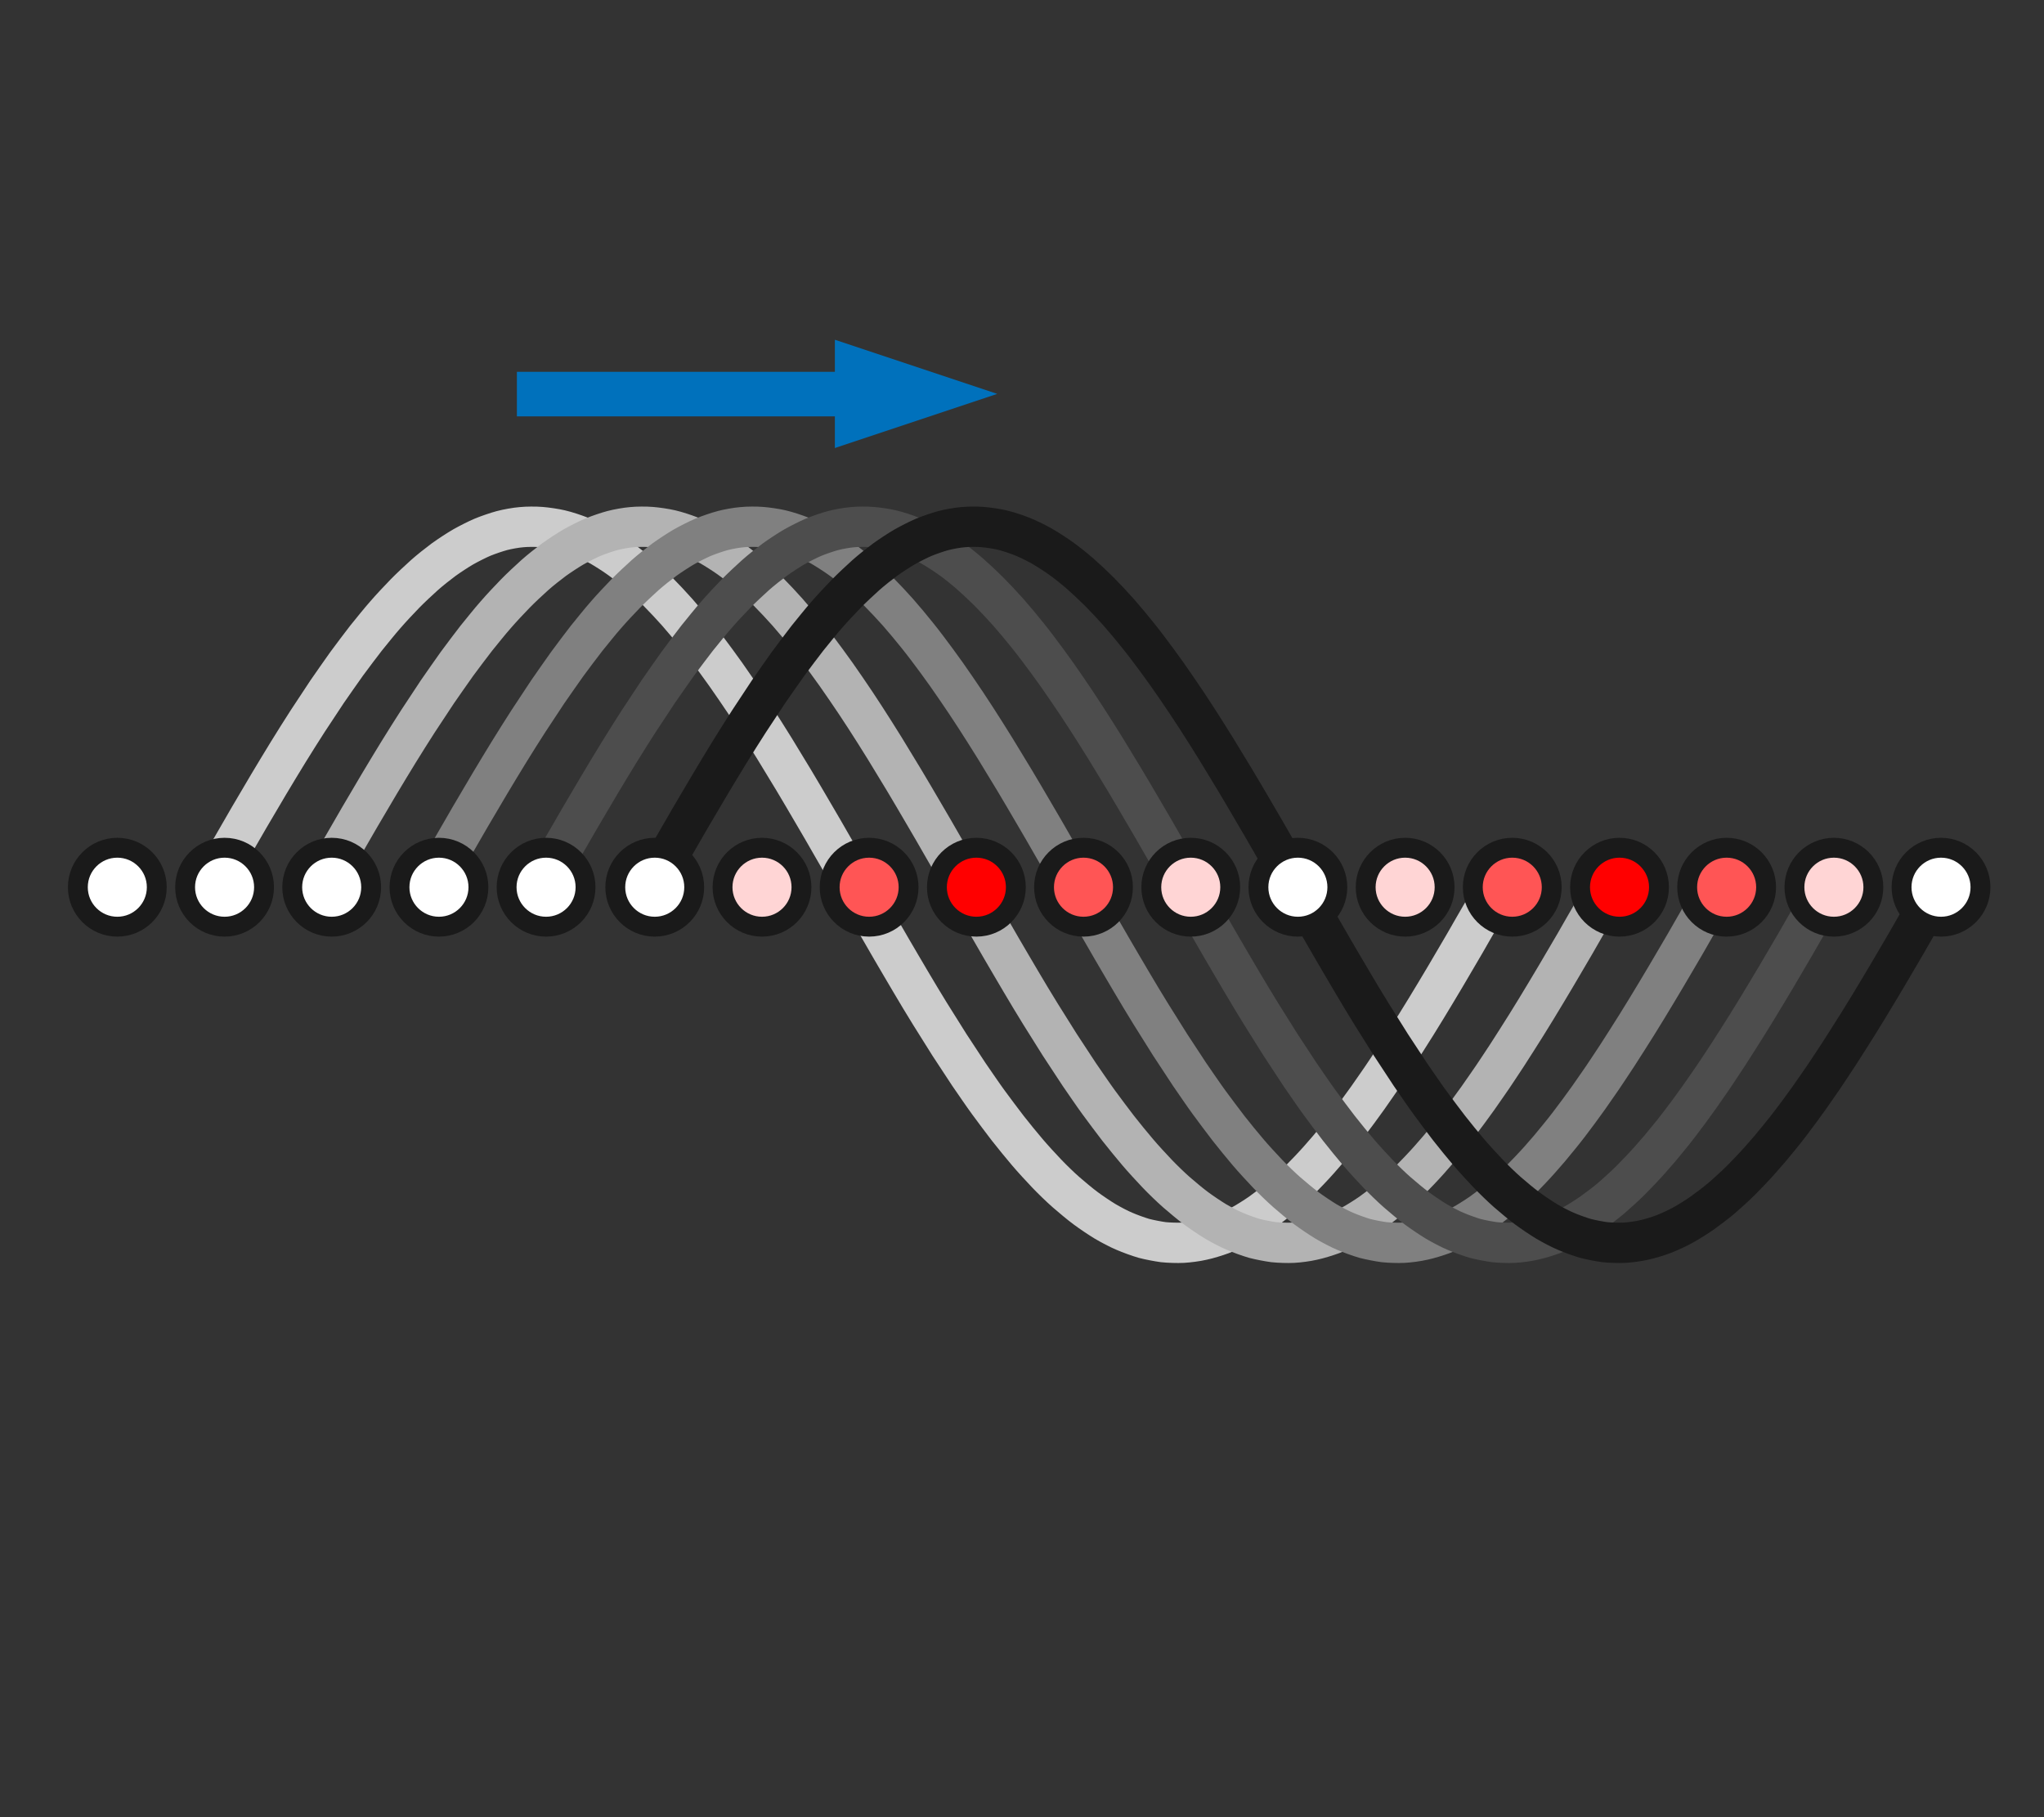 <?xml version="1.0" encoding="UTF-8" standalone="no"?>
<!-- Created with Inkscape (http://www.inkscape.org/) -->

<svg
   xmlns:dc="http://purl.org/dc/elements/1.1/"
   xmlns:cc="http://creativecommons.org/ns#"
   xmlns:rdf="http://www.w3.org/1999/02/22-rdf-syntax-ns#"
   xmlns:svg="http://www.w3.org/2000/svg"
   xmlns="http://www.w3.org/2000/svg"
   xmlns:sodipodi="http://sodipodi.sourceforge.net/DTD/sodipodi-0.dtd"
   xmlns:inkscape="http://www.inkscape.org/namespaces/inkscape"
   width="18.345mm"
   height="16.306mm"
   viewBox="0 0 18.345 16.306"
   version="1.1"
   id="svg8"
   inkscape:version="0.92.3 (2405546, 2018-03-11)"
   sodipodi:docname="shift.svg">
  <rect x="0" y="0" width="18.345" height="16.306" fill="#333333" stroke="none"/>
  <defs
     id="defs2">
    <inkscape:perspective
       sodipodi:type="inkscape:persp3d"
       inkscape:vp_x="0 : 8.152941 : 1"
       inkscape:vp_y="0 : 1000 : 0"
       inkscape:vp_z="18.345377 : 8.152941 : 1"
       inkscape:persp3d-origin="9.1726885 : 5.435294 : 1"
       id="perspective893" />
    <marker
       inkscape:stockid="Arrow2Send"
       orient="auto"
       refY="0.0"
       refX="0.0"
       id="Arrow2Send"
       style="overflow:visible;"
       inkscape:isstock="true">
      <path
         id="path10143"
         style="fill-rule:evenodd;stroke-width:0.625;stroke-linejoin:round;stroke:#000000;stroke-opacity:1;fill:#000000;fill-opacity:1"
         d="M 8.719,4.034 L -2.207,0.016 L 8.719,-4.002 C 6.973,-1.63 6.983,1.616 8.719,4.034 z "
         transform="scale(0.3) rotate(180) translate(-2.3,0)" />
    </marker>
    <marker
       inkscape:stockid="Arrow1Send"
       orient="auto"
       refY="0.0"
       refX="0.0"
       id="marker17285"
       style="overflow:visible;"
       inkscape:isstock="true">
      <path
         id="path17283"
         d="M 0.0,0.0 L 5.0,-5.0 L -12.5,0.0 L 5.0,5.0 L 0.0,0.0 z "
         style="fill-rule:evenodd;stroke:#000000;stroke-width:1pt;stroke-opacity:1;fill:#000000;fill-opacity:1"
         transform="scale(0.2) rotate(180) translate(6,0)" />
    </marker>
    <marker
       inkscape:stockid="Arrow1Send"
       orient="auto"
       refY="0.0"
       refX="0.0"
       id="Arrow1Send"
       style="overflow:visible;"
       inkscape:isstock="true">
      <path
         id="path10125"
         d="M 0.0,0.0 L 5.0,-5.0 L -12.5,0.0 L 5.0,5.0 L 0.0,0.0 z "
         style="fill-rule:evenodd;stroke:#000000;stroke-width:1pt;stroke-opacity:1;fill:#000000;fill-opacity:1"
         transform="scale(0.2) rotate(180) translate(6,0)" />
    </marker>
    <marker
       inkscape:stockid="Arrow2Sstart"
       orient="auto"
       refY="0.0"
       refX="0.0"
       id="Arrow2Sstart"
       style="overflow:visible"
       inkscape:isstock="true">
      <path
         id="path10140"
         style="fill-rule:evenodd;stroke-width:0.625;stroke-linejoin:round;stroke:#000000;stroke-opacity:1;fill:#000000;fill-opacity:1"
         d="M 8.719,4.034 L -2.207,0.016 L 8.719,-4.002 C 6.973,-1.63 6.983,1.616 8.719,4.034 z "
         transform="scale(0.3) translate(-2.3,0)" />
    </marker>
  </defs>
  <sodipodi:namedview
     id="base"
     pagecolor="#ffffff"
     bordercolor="#666666"
     borderopacity="1.0"
     inkscape:pageopacity="0.0"
     inkscape:pageshadow="2"
     inkscape:zoom="11.313708"
     inkscape:cx="53.584112"
     inkscape:cy="38.329766"
     inkscape:document-units="mm"
     inkscape:current-layer="g1064"
     showgrid="false"
     fit-margin-top="2"
     fit-margin-left="2"
     fit-margin-right="2"
     fit-margin-bottom="2"
     inkscape:window-width="3200"
     inkscape:window-height="1645"
     inkscape:window-x="0"
     inkscape:window-y="41"
     inkscape:window-maximized="1" />
  <g
     inkscape:label="Layer 1"
     inkscape:groupmode="layer"
     id="layer1"
     transform="translate(-53.45,-76.186)">
    <g
       id="g17167"
       transform="translate(-0.562,0.198)">
      <g
         id="g1064"
         transform="matrix(1.265,0,0,1.265,-16.505,-22.814)">
        <path
           sodipodi:nodetypes="cccccccccccccccccccccccccccccccccccccccccccccccccccccccccccccccccccc"
           inkscape:connector-curvature="0"
           style="fill:none;stroke:#cccccc;stroke-width:0.286;stroke-linecap:butt;stroke-linejoin:miter;stroke-miterlimit:10;stroke-dasharray:none;stroke-dashoffset:0;stroke-opacity:1"
           d="m 57.237,84.381 c 0,0 0.1,-0.174 0.138,-0.24 0.039,-0.066 0.099,-0.173 0.138,-0.239 0.039,-0.066 0.1,-0.17 0.138,-0.234 0.038,-0.064 0.1,-0.166 0.138,-0.228 0.038,-0.062 0.1,-0.16 0.138,-0.219 0.039,-0.059 0.1,-0.152 0.138,-0.209 0.039,-0.056 0.1,-0.144 0.138,-0.197 0.039,-0.053 0.1,-0.134 0.138,-0.183 0.039,-0.048 0.099,-0.123 0.138,-0.167 0.038,-0.044 0.1,-0.11 0.138,-0.149 0.038,-0.039 0.1,-0.097 0.138,-0.131 0.038,-0.034 0.1,-0.083 0.138,-0.111 0.039,-0.028 0.1,-0.068 0.138,-0.09 0.039,-0.022 0.1,-0.053 0.138,-0.069 0.039,-0.016 0.1,-0.037 0.138,-0.047 0.038,-0.01 0.099,-0.021 0.138,-0.024 0.038,-0.004 0.1,-0.004 0.138,-0.001 0.038,0.003 0.1,0.012 0.138,0.021 0.039,0.009 0.1,0.029 0.138,0.044 0.039,0.015 0.1,0.045 0.138,0.066 0.039,0.022 0.1,0.061 0.138,0.088 0.039,0.027 0.1,0.076 0.138,0.109 0.038,0.033 0.099,0.09 0.138,0.129 0.038,0.038 0.1,0.104 0.138,0.147 0.038,0.043 0.1,0.117 0.138,0.165 0.039,0.048 0.1,0.129 0.138,0.181 0.039,0.052 0.1,0.139 0.138,0.195 0.039,0.056 0.1,0.148 0.138,0.207 0.038,0.059 0.1,0.156 0.138,0.218 0.038,0.062 0.099,0.163 0.138,0.227 0.038,0.064 0.1,0.168 0.138,0.234 0.039,0.065 0.1,0.172 0.138,0.238 0.039,0.066 0.1,0.174 0.138,0.24 0.039,0.067 0.1,0.174 0.138,0.241 0.039,0.067 0.1,0.173 0.138,0.239 0.038,0.066 0.1,0.17 0.138,0.235 0.038,0.064 0.099,0.167 0.138,0.229 0.039,0.062 0.1,0.16 0.138,0.22 0.039,0.06 0.1,0.153 0.138,0.21 0.039,0.056 0.099,0.145 0.138,0.198 0.039,0.053 0.1,0.135 0.138,0.184 0.038,0.049 0.1,0.124 0.138,0.169 0.038,0.045 0.1,0.112 0.138,0.152 0.038,0.04 0.099,0.099 0.138,0.133 0.039,0.034 0.1,0.085 0.138,0.113 0.039,0.029 0.1,0.07 0.138,0.093 0.039,0.023 0.099,0.055 0.138,0.071 0.039,0.017 0.1,0.039 0.138,0.05 0.038,0.01 0.1,0.022 0.138,0.027 0.038,0.004 0.1,0.006 0.138,0.004 0.039,-0.002 0.1,-0.01 0.138,-0.019 0.039,-0.008 0.1,-0.027 0.138,-0.041 0.039,-0.015 0.1,-0.043 0.138,-0.064 0.039,-0.021 0.099,-0.059 0.138,-0.086 0.038,-0.027 0.1,-0.074 0.138,-0.106 0.038,-0.033 0.1,-0.089 0.138,-0.127 0.038,-0.038 0.1,-0.103 0.138,-0.146 0.039,-0.043 0.1,-0.115 0.138,-0.163 0.039,-0.047 0.1,-0.127 0.138,-0.179 0.039,-0.052 0.1,-0.138 0.138,-0.194 0.039,-0.055 0.099,-0.147 0.138,-0.206 0.038,-0.059 0.1,-0.156 0.138,-0.217 0.038,-0.061 0.1,-0.162 0.138,-0.226 0.039,-0.064 0.1,-0.168 0.138,-0.233 0.039,-0.065 0.1,-0.171 0.138,-0.238 0.039,-0.066 0.1,-0.173 0.138,-0.24 0.039,-0.067 0.1,-0.174 0.138,-0.241"
           id="path4443-5" />
        <path
           sodipodi:nodetypes="cccccccccccccccccccccccccccccccccccccccccccccccccccccccccccccccccccc"
           inkscape:connector-curvature="0"
           style="fill:none;stroke:#b3b3b3;stroke-width:0.286;stroke-linecap:butt;stroke-linejoin:miter;stroke-miterlimit:10;stroke-dasharray:none;stroke-dashoffset:0;stroke-opacity:1"
           d="m 58.02,84.381 c 0,0 0.1,-0.174 0.138,-0.24 0.039,-0.066 0.099,-0.173 0.138,-0.239 0.039,-0.066 0.1,-0.17 0.138,-0.234 0.038,-0.064 0.1,-0.166 0.138,-0.228 0.038,-0.062 0.1,-0.16 0.138,-0.219 0.039,-0.059 0.1,-0.152 0.138,-0.209 0.039,-0.056 0.1,-0.144 0.138,-0.197 0.039,-0.053 0.1,-0.134 0.138,-0.183 0.039,-0.048 0.099,-0.123 0.138,-0.167 0.038,-0.044 0.1,-0.11 0.138,-0.149 0.038,-0.039 0.1,-0.097 0.138,-0.131 0.038,-0.034 0.1,-0.083 0.138,-0.111 0.039,-0.028 0.1,-0.068 0.138,-0.09 0.039,-0.022 0.1,-0.053 0.138,-0.069 0.039,-0.016 0.1,-0.037 0.138,-0.047 0.038,-0.01 0.099,-0.021 0.138,-0.024 0.038,-0.004 0.1,-0.004 0.138,-0.001 0.038,0.003 0.1,0.012 0.138,0.021 0.039,0.009 0.1,0.029 0.138,0.044 0.039,0.015 0.1,0.045 0.138,0.066 0.039,0.022 0.1,0.061 0.138,0.088 0.039,0.027 0.1,0.076 0.138,0.109 0.038,0.033 0.099,0.09 0.138,0.129 0.038,0.038 0.1,0.104 0.138,0.147 0.038,0.043 0.1,0.117 0.138,0.165 0.039,0.048 0.1,0.129 0.138,0.181 0.039,0.052 0.1,0.139 0.138,0.195 0.039,0.056 0.1,0.148 0.138,0.207 0.038,0.059 0.1,0.156 0.138,0.218 0.038,0.062 0.099,0.163 0.138,0.227 0.038,0.064 0.1,0.168 0.138,0.234 0.039,0.065 0.1,0.172 0.138,0.238 0.039,0.066 0.1,0.174 0.138,0.24 0.039,0.067 0.1,0.174 0.138,0.241 0.039,0.067 0.1,0.173 0.138,0.239 0.038,0.066 0.1,0.17 0.138,0.235 0.038,0.064 0.099,0.167 0.138,0.229 0.039,0.062 0.1,0.16 0.138,0.22 0.039,0.06 0.1,0.153 0.138,0.21 0.039,0.056 0.099,0.145 0.138,0.198 0.039,0.053 0.1,0.135 0.138,0.184 0.038,0.049 0.1,0.124 0.138,0.169 0.038,0.045 0.1,0.112 0.138,0.152 0.038,0.04 0.099,0.099 0.138,0.133 0.039,0.034 0.1,0.085 0.138,0.113 0.039,0.029 0.1,0.07 0.138,0.093 0.039,0.023 0.099,0.055 0.138,0.071 0.039,0.017 0.1,0.039 0.138,0.05 0.038,0.01 0.1,0.022 0.138,0.027 0.038,0.004 0.1,0.006 0.138,0.004 0.039,-0.002 0.1,-0.01 0.138,-0.019 0.039,-0.008 0.1,-0.027 0.138,-0.041 0.039,-0.015 0.1,-0.043 0.138,-0.064 0.039,-0.021 0.099,-0.059 0.138,-0.086 0.038,-0.027 0.1,-0.074 0.138,-0.106 0.038,-0.033 0.1,-0.089 0.138,-0.127 0.038,-0.038 0.1,-0.103 0.138,-0.146 0.039,-0.043 0.1,-0.115 0.138,-0.163 0.039,-0.047 0.1,-0.127 0.138,-0.179 0.039,-0.052 0.1,-0.138 0.138,-0.194 0.039,-0.055 0.099,-0.147 0.138,-0.206 0.038,-0.059 0.1,-0.156 0.138,-0.217 0.038,-0.061 0.1,-0.162 0.138,-0.226 0.039,-0.064 0.1,-0.168 0.138,-0.233 0.039,-0.065 0.1,-0.171 0.138,-0.238 0.039,-0.066 0.1,-0.173 0.138,-0.24 0.039,-0.067 0.1,-0.174 0.138,-0.241"
           id="path4443-5-9" />
        <path
           sodipodi:nodetypes="cccccccccccccccccccccccccccccccccccccccccccccccccccccccccccccccccccc"
           inkscape:connector-curvature="0"
           style="fill:none;stroke:#808080;stroke-width:0.286;stroke-linecap:butt;stroke-linejoin:miter;stroke-miterlimit:10;stroke-dasharray:none;stroke-dashoffset:0;stroke-opacity:1"
           d="m 58.803,84.381 c 0,0 0.1,-0.174 0.138,-0.24 0.039,-0.066 0.099,-0.173 0.138,-0.239 0.039,-0.066 0.1,-0.17 0.138,-0.234 0.038,-0.064 0.1,-0.166 0.138,-0.228 0.038,-0.062 0.1,-0.16 0.138,-0.219 0.039,-0.059 0.1,-0.152 0.138,-0.209 0.039,-0.056 0.1,-0.144 0.138,-0.197 0.039,-0.053 0.1,-0.134 0.138,-0.183 0.039,-0.048 0.099,-0.123 0.138,-0.167 0.038,-0.044 0.1,-0.11 0.138,-0.149 0.038,-0.039 0.1,-0.097 0.138,-0.131 0.038,-0.034 0.1,-0.083 0.138,-0.111 0.039,-0.028 0.1,-0.068 0.138,-0.09 0.039,-0.022 0.1,-0.053 0.138,-0.069 0.039,-0.016 0.1,-0.037 0.138,-0.047 0.038,-0.01 0.099,-0.021 0.138,-0.024 0.038,-0.004 0.1,-0.004 0.138,-0.001 0.038,0.003 0.1,0.012 0.138,0.021 0.039,0.009 0.1,0.029 0.138,0.044 0.039,0.015 0.1,0.045 0.138,0.066 0.039,0.022 0.1,0.061 0.138,0.088 0.039,0.027 0.1,0.076 0.138,0.109 0.038,0.033 0.099,0.09 0.138,0.129 0.038,0.038 0.1,0.104 0.138,0.147 0.038,0.043 0.1,0.117 0.138,0.165 0.039,0.048 0.1,0.129 0.138,0.181 0.039,0.052 0.1,0.139 0.138,0.195 0.039,0.056 0.1,0.148 0.138,0.207 0.038,0.059 0.1,0.156 0.138,0.218 0.038,0.062 0.099,0.163 0.138,0.227 0.038,0.064 0.1,0.168 0.138,0.234 0.039,0.065 0.1,0.172 0.138,0.238 0.039,0.066 0.1,0.174 0.138,0.24 0.039,0.067 0.1,0.174 0.138,0.241 0.039,0.067 0.1,0.173 0.138,0.239 0.038,0.066 0.1,0.17 0.138,0.235 0.038,0.064 0.099,0.167 0.138,0.229 0.039,0.062 0.1,0.16 0.138,0.22 0.039,0.06 0.1,0.153 0.138,0.21 0.039,0.056 0.099,0.145 0.138,0.198 0.039,0.053 0.1,0.135 0.138,0.184 0.038,0.049 0.1,0.124 0.138,0.169 0.038,0.045 0.1,0.112 0.138,0.152 0.038,0.04 0.099,0.099 0.138,0.133 0.039,0.034 0.1,0.085 0.138,0.113 0.039,0.029 0.1,0.07 0.138,0.093 0.039,0.023 0.099,0.055 0.138,0.071 0.039,0.017 0.1,0.039 0.138,0.05 0.038,0.01 0.1,0.022 0.138,0.027 0.038,0.004 0.1,0.006 0.138,0.004 0.039,-0.002 0.1,-0.01 0.138,-0.019 0.039,-0.008 0.1,-0.027 0.138,-0.041 0.039,-0.015 0.1,-0.043 0.138,-0.064 0.039,-0.021 0.099,-0.059 0.138,-0.086 0.038,-0.027 0.1,-0.074 0.138,-0.106 0.038,-0.033 0.1,-0.089 0.138,-0.127 0.038,-0.038 0.1,-0.103 0.138,-0.146 0.039,-0.043 0.1,-0.115 0.138,-0.163 0.039,-0.047 0.1,-0.127 0.138,-0.179 0.039,-0.052 0.1,-0.138 0.138,-0.194 0.039,-0.055 0.099,-0.147 0.138,-0.206 0.038,-0.059 0.1,-0.156 0.138,-0.217 0.038,-0.061 0.1,-0.162 0.138,-0.226 0.039,-0.064 0.1,-0.168 0.138,-0.233 0.039,-0.065 0.1,-0.171 0.138,-0.238 0.039,-0.066 0.1,-0.173 0.138,-0.24 0.039,-0.067 0.1,-0.174 0.138,-0.241"
           id="path4443-5-9-8" />
        <path
           sodipodi:nodetypes="cccccccccccccccccccccccccccccccccccccccccccccccccccccccccccccccccccc"
           inkscape:connector-curvature="0"
           style="fill:none;stroke:#4d4d4d;stroke-width:0.286;stroke-linecap:butt;stroke-linejoin:miter;stroke-miterlimit:10;stroke-dasharray:none;stroke-dashoffset:0;stroke-opacity:1"
           d="m 59.586,84.381 c 0,0 0.1,-0.174 0.138,-0.24 0.039,-0.066 0.099,-0.173 0.138,-0.239 0.039,-0.066 0.1,-0.17 0.138,-0.234 0.038,-0.064 0.1,-0.166 0.138,-0.228 0.038,-0.062 0.1,-0.16 0.138,-0.219 0.039,-0.059 0.1,-0.152 0.138,-0.209 0.039,-0.056 0.1,-0.144 0.138,-0.197 0.039,-0.053 0.1,-0.134 0.138,-0.183 0.039,-0.048 0.099,-0.123 0.138,-0.167 0.038,-0.044 0.1,-0.11 0.138,-0.149 0.038,-0.039 0.1,-0.097 0.138,-0.131 0.038,-0.034 0.1,-0.083 0.138,-0.111 0.039,-0.028 0.1,-0.068 0.138,-0.09 0.039,-0.022 0.1,-0.053 0.138,-0.069 0.039,-0.016 0.1,-0.037 0.138,-0.047 0.038,-0.01 0.099,-0.021 0.138,-0.024 0.038,-0.004 0.1,-0.004 0.138,-0.001 0.038,0.003 0.1,0.012 0.138,0.021 0.039,0.009 0.1,0.029 0.138,0.044 0.039,0.015 0.1,0.045 0.138,0.066 0.039,0.022 0.1,0.061 0.138,0.088 0.039,0.027 0.1,0.076 0.138,0.109 0.038,0.033 0.099,0.09 0.138,0.129 0.038,0.038 0.1,0.104 0.138,0.147 0.038,0.043 0.1,0.117 0.138,0.165 0.039,0.048 0.1,0.129 0.138,0.181 0.039,0.052 0.1,0.139 0.138,0.195 0.039,0.056 0.1,0.148 0.138,0.207 0.038,0.059 0.1,0.156 0.138,0.218 0.038,0.062 0.099,0.163 0.138,0.227 0.038,0.064 0.1,0.168 0.138,0.234 0.039,0.065 0.1,0.172 0.138,0.238 0.039,0.066 0.1,0.174 0.138,0.24 0.039,0.067 0.1,0.174 0.138,0.241 0.039,0.067 0.1,0.173 0.138,0.239 0.038,0.066 0.1,0.17 0.138,0.235 0.038,0.064 0.099,0.167 0.138,0.229 0.039,0.062 0.1,0.16 0.138,0.22 0.039,0.06 0.1,0.153 0.138,0.21 0.039,0.056 0.099,0.145 0.138,0.198 0.039,0.053 0.1,0.135 0.138,0.184 0.038,0.049 0.1,0.124 0.138,0.169 0.038,0.045 0.1,0.112 0.138,0.152 0.038,0.04 0.099,0.099 0.138,0.133 0.039,0.034 0.1,0.085 0.138,0.113 0.039,0.029 0.1,0.07 0.138,0.093 0.039,0.023 0.099,0.055 0.138,0.071 0.039,0.017 0.1,0.039 0.138,0.05 0.038,0.01 0.1,0.022 0.138,0.027 0.038,0.004 0.1,0.006 0.138,0.004 0.039,-0.002 0.1,-0.01 0.138,-0.019 0.039,-0.008 0.1,-0.027 0.138,-0.041 0.039,-0.015 0.1,-0.043 0.138,-0.064 0.039,-0.021 0.099,-0.059 0.138,-0.086 0.038,-0.027 0.1,-0.074 0.138,-0.106 0.038,-0.033 0.1,-0.089 0.138,-0.127 0.038,-0.038 0.1,-0.103 0.138,-0.146 0.039,-0.043 0.1,-0.115 0.138,-0.163 0.039,-0.047 0.1,-0.127 0.138,-0.179 0.039,-0.052 0.1,-0.138 0.138,-0.194 0.039,-0.055 0.099,-0.147 0.138,-0.206 0.038,-0.059 0.1,-0.156 0.138,-0.217 0.038,-0.061 0.1,-0.162 0.138,-0.226 0.039,-0.064 0.1,-0.168 0.138,-0.233 0.039,-0.065 0.1,-0.171 0.138,-0.238 0.039,-0.066 0.1,-0.173 0.138,-0.24 0.039,-0.067 0.1,-0.174 0.138,-0.241"
           id="path4443-5-9-4" />
        <path
           sodipodi:nodetypes="cccccccccccccccccccccccccccccccccccccccccccccccccccccccccccccccccccc"
           inkscape:connector-curvature="0"
           style="fill:none;stroke:#1a1a1a;stroke-width:0.286;stroke-linecap:butt;stroke-linejoin:miter;stroke-miterlimit:10;stroke-dasharray:none;stroke-dashoffset:0;stroke-opacity:1"
           d="m 60.369,84.381 c 0,0 0.1,-0.174 0.138,-0.24 0.039,-0.066 0.099,-0.173 0.138,-0.239 0.039,-0.066 0.1,-0.17 0.138,-0.234 0.038,-0.064 0.1,-0.166 0.138,-0.228 0.038,-0.062 0.1,-0.16 0.138,-0.219 0.039,-0.059 0.1,-0.152 0.138,-0.209 0.039,-0.056 0.1,-0.144 0.138,-0.197 0.039,-0.053 0.1,-0.134 0.138,-0.183 0.039,-0.048 0.099,-0.123 0.138,-0.167 0.038,-0.044 0.1,-0.11 0.138,-0.149 0.038,-0.039 0.1,-0.097 0.138,-0.131 0.038,-0.034 0.1,-0.083 0.138,-0.111 0.039,-0.028 0.1,-0.068 0.138,-0.09 0.039,-0.022 0.1,-0.053 0.138,-0.069 0.039,-0.016 0.1,-0.037 0.138,-0.047 0.038,-0.01 0.099,-0.021 0.138,-0.024 0.038,-0.004 0.1,-0.004 0.138,-0.001 0.038,0.003 0.1,0.012 0.138,0.021 0.039,0.009 0.1,0.029 0.138,0.044 0.039,0.015 0.1,0.045 0.138,0.066 0.039,0.022 0.1,0.061 0.138,0.088 0.039,0.027 0.1,0.076 0.138,0.109 0.038,0.033 0.099,0.09 0.138,0.129 0.038,0.038 0.1,0.104 0.138,0.147 0.038,0.043 0.1,0.117 0.138,0.165 0.039,0.048 0.1,0.129 0.138,0.181 0.039,0.052 0.1,0.139 0.138,0.195 0.039,0.056 0.1,0.148 0.138,0.207 0.038,0.059 0.1,0.156 0.138,0.218 0.038,0.062 0.099,0.163 0.138,0.227 0.038,0.064 0.1,0.168 0.138,0.234 0.039,0.065 0.1,0.172 0.138,0.238 0.039,0.066 0.1,0.174 0.138,0.24 0.039,0.067 0.1,0.174 0.138,0.241 0.039,0.067 0.1,0.173 0.138,0.239 0.038,0.066 0.1,0.17 0.138,0.235 0.038,0.064 0.099,0.167 0.138,0.229 0.039,0.062 0.1,0.16 0.138,0.22 0.039,0.06 0.1,0.153 0.138,0.21 0.039,0.056 0.099,0.145 0.138,0.198 0.039,0.053 0.1,0.135 0.138,0.184 0.038,0.049 0.1,0.124 0.138,0.169 0.038,0.045 0.1,0.112 0.138,0.152 0.038,0.04 0.099,0.099 0.138,0.133 0.039,0.034 0.1,0.085 0.138,0.113 0.039,0.029 0.1,0.07 0.138,0.093 0.039,0.023 0.099,0.055 0.138,0.071 0.039,0.017 0.1,0.039 0.138,0.05 0.038,0.01 0.1,0.022 0.138,0.027 0.038,0.004 0.1,0.006 0.138,0.004 0.039,-0.002 0.1,-0.01 0.138,-0.019 0.039,-0.008 0.1,-0.027 0.138,-0.041 0.039,-0.015 0.1,-0.043 0.138,-0.064 0.039,-0.021 0.099,-0.059 0.138,-0.086 0.038,-0.027 0.1,-0.074 0.138,-0.106 0.038,-0.033 0.1,-0.089 0.138,-0.127 0.038,-0.038 0.1,-0.103 0.138,-0.146 0.039,-0.043 0.1,-0.115 0.138,-0.163 0.039,-0.047 0.1,-0.127 0.138,-0.179 0.039,-0.052 0.1,-0.138 0.138,-0.194 0.039,-0.055 0.099,-0.147 0.138,-0.206 0.038,-0.059 0.1,-0.156 0.138,-0.217 0.038,-0.061 0.1,-0.162 0.138,-0.226 0.039,-0.064 0.1,-0.168 0.138,-0.233 0.039,-0.065 0.1,-0.171 0.138,-0.238 0.039,-0.066 0.1,-0.173 0.138,-0.24 0.039,-0.067 0.1,-0.174 0.138,-0.241"
           id="path4443" />
        <circle
           transform="rotate(90)"
           r="0.28"
           cy="-60.39"
           cx="84.398"
           id="path829-3-2-4"
           style="fill:#ffffff;fill-opacity:1;stroke:#1a1a1a;stroke-width:0.141;stroke-linecap:round;stroke-miterlimit:4;stroke-dasharray:none;stroke-opacity:1" />
        <circle
           transform="rotate(90)"
           r="0.28"
           cy="-61.151"
           cx="84.398"
           id="path829-3-2-4-8"
           style="fill:#ffd5d5;fill-opacity:1;stroke:#1a1a1a;stroke-width:0.141;stroke-linecap:round;stroke-miterlimit:4;stroke-dasharray:none;stroke-opacity:1" />
        <circle
           transform="rotate(90)"
           r="0.28"
           cy="-61.911"
           cx="84.398"
           id="path829-3-2-4-1"
           style="fill:#ff5555;fill-opacity:1;stroke:#1a1a1a;stroke-width:0.141;stroke-linecap:round;stroke-miterlimit:4;stroke-dasharray:none;stroke-opacity:1" />
        <circle
           transform="rotate(90)"
           r="0.28"
           cy="-62.672"
           cx="84.398"
           id="path829-3-2-4-2"
           style="fill:#ff0000;fill-opacity:1;stroke:#1a1a1a;stroke-width:0.141;stroke-linecap:round;stroke-miterlimit:4;stroke-dasharray:none;stroke-opacity:1" />
        <circle
           transform="rotate(90)"
           r="0.28"
           cy="-63.432"
           cx="84.398"
           id="path829-3-2-4-89"
           style="fill:#ff5555;fill-opacity:1;stroke:#1a1a1a;stroke-width:0.141;stroke-linecap:round;stroke-miterlimit:4;stroke-dasharray:none;stroke-opacity:1" />
        <circle
           transform="rotate(90)"
           r="0.28"
           cy="-64.193"
           cx="84.398"
           id="path829-3-2-4-3"
           style="fill:#ffd5d5;fill-opacity:1;stroke:#1a1a1a;stroke-width:0.141;stroke-linecap:round;stroke-miterlimit:4;stroke-dasharray:none;stroke-opacity:1" />
        <circle
           transform="rotate(90)"
           r="0.28"
           cy="-64.953"
           cx="84.398"
           id="path829-3-2-4-6"
           style="fill:#ffffff;fill-opacity:1;stroke:#1a1a1a;stroke-width:0.141;stroke-linecap:round;stroke-miterlimit:4;stroke-dasharray:none;stroke-opacity:1" />
        <circle
           transform="rotate(90)"
           r="0.28"
           cy="-65.714"
           cx="84.398"
           id="path829-3-2-4-80"
           style="fill:#ffd5d5;fill-opacity:1;stroke:#1a1a1a;stroke-width:0.141;stroke-linecap:round;stroke-miterlimit:4;stroke-dasharray:none;stroke-opacity:1" />
        <circle
           transform="rotate(90)"
           r="0.28"
           cy="-66.474"
           cx="84.398"
           id="path829-3-2-4-21"
           style="fill:#ff5555;fill-opacity:1;stroke:#1a1a1a;stroke-width:0.141;stroke-linecap:round;stroke-miterlimit:4;stroke-dasharray:none;stroke-opacity:1" />
        <circle
           transform="rotate(90)"
           r="0.28"
           cy="-67.235"
           cx="84.398"
           id="path829-3-2-4-6-0"
           style="fill:#ff0000;fill-opacity:1;stroke:#1a1a1a;stroke-width:0.141;stroke-linecap:round;stroke-miterlimit:4;stroke-dasharray:none;stroke-opacity:1" />
        <circle
           transform="rotate(90)"
           r="0.28"
           cy="-67.995"
           cx="84.398"
           id="path829-3-2-4-80-5"
           style="fill:#ff5555;fill-opacity:1;stroke:#1a1a1a;stroke-width:0.141;stroke-linecap:round;stroke-miterlimit:4;stroke-dasharray:none;stroke-opacity:1" />
        <circle
           transform="rotate(90)"
           r="0.28"
           cy="-68.756"
           cx="84.398"
           id="path829-3-2-4-21-1"
           style="fill:#ffd5d5;fill-opacity:1;stroke:#1a1a1a;stroke-width:0.141;stroke-linecap:round;stroke-miterlimit:4;stroke-dasharray:none;stroke-opacity:1" />
        <circle
           transform="rotate(90)"
           r="0.28"
           cy="-69.516"
           cx="84.398"
           id="path829-3-2-4-21-1-1"
           style="fill:#ffffff;fill-opacity:1;stroke:#1a1a1a;stroke-width:0.141;stroke-linecap:round;stroke-miterlimit:4;stroke-dasharray:none;stroke-opacity:1" />
        <polyline
           id="polyline2100-8"
           points="78.549,84.75 81.549,84.75 80.049,89.25 "
           style="fill:#0071bc;fill-opacity:1"
           transform="matrix(0,0.256,0.256,0,39.972,60.406)" />
        <circle
           transform="rotate(90)"
           r="0.28"
           cy="-56.577"
           cx="84.398"
           id="path829-3-2-4-63"
           style="fill:#ffffff;fill-opacity:1;stroke:#1a1a1a;stroke-width:0.141;stroke-linecap:round;stroke-miterlimit:4;stroke-dasharray:none;stroke-opacity:1" />
        <circle
           transform="rotate(90)"
           r="0.28"
           cy="-57.338"
           cx="84.398"
           id="path829-3-2-4-8-8"
           style="fill:#ffffff;fill-opacity:1;stroke:#1a1a1a;stroke-width:0.141;stroke-linecap:round;stroke-miterlimit:4;stroke-dasharray:none;stroke-opacity:1" />
        <circle
           transform="rotate(90)"
           r="0.28"
           cy="-58.098"
           cx="84.398"
           id="path829-3-2-4-1-5"
           style="fill:#ffffff;fill-opacity:1;stroke:#1a1a1a;stroke-width:0.141;stroke-linecap:round;stroke-miterlimit:4;stroke-dasharray:none;stroke-opacity:1" />
        <circle
           transform="rotate(90)"
           r="0.28"
           cy="-58.859"
           cx="84.398"
           id="path829-3-2-4-2-6"
           style="fill:#ffffff;fill-opacity:1;stroke:#1a1a1a;stroke-width:0.141;stroke-linecap:round;stroke-miterlimit:4;stroke-dasharray:none;stroke-opacity:1" />
        <circle
           transform="rotate(90)"
           r="0.28"
           cy="-59.619"
           cx="84.398"
           id="path829-3-2-4-89-1"
           style="fill:#ffffff;fill-opacity:1;stroke:#1a1a1a;stroke-width:0.141;stroke-linecap:round;stroke-miterlimit:4;stroke-dasharray:none;stroke-opacity:1" />
        <path
           style="fill:none;stroke:#0071bc;stroke-width:0.316;stroke-linecap:butt;stroke-linejoin:miter;stroke-opacity:1;stroke-miterlimit:4;stroke-dasharray:none"
           d="m 59.412,80.9 h 2.307"
           id="path959"
           inkscape:connector-curvature="0"
           sodipodi:nodetypes="cc" />
      </g>
    </g>
  </g>
</svg>
